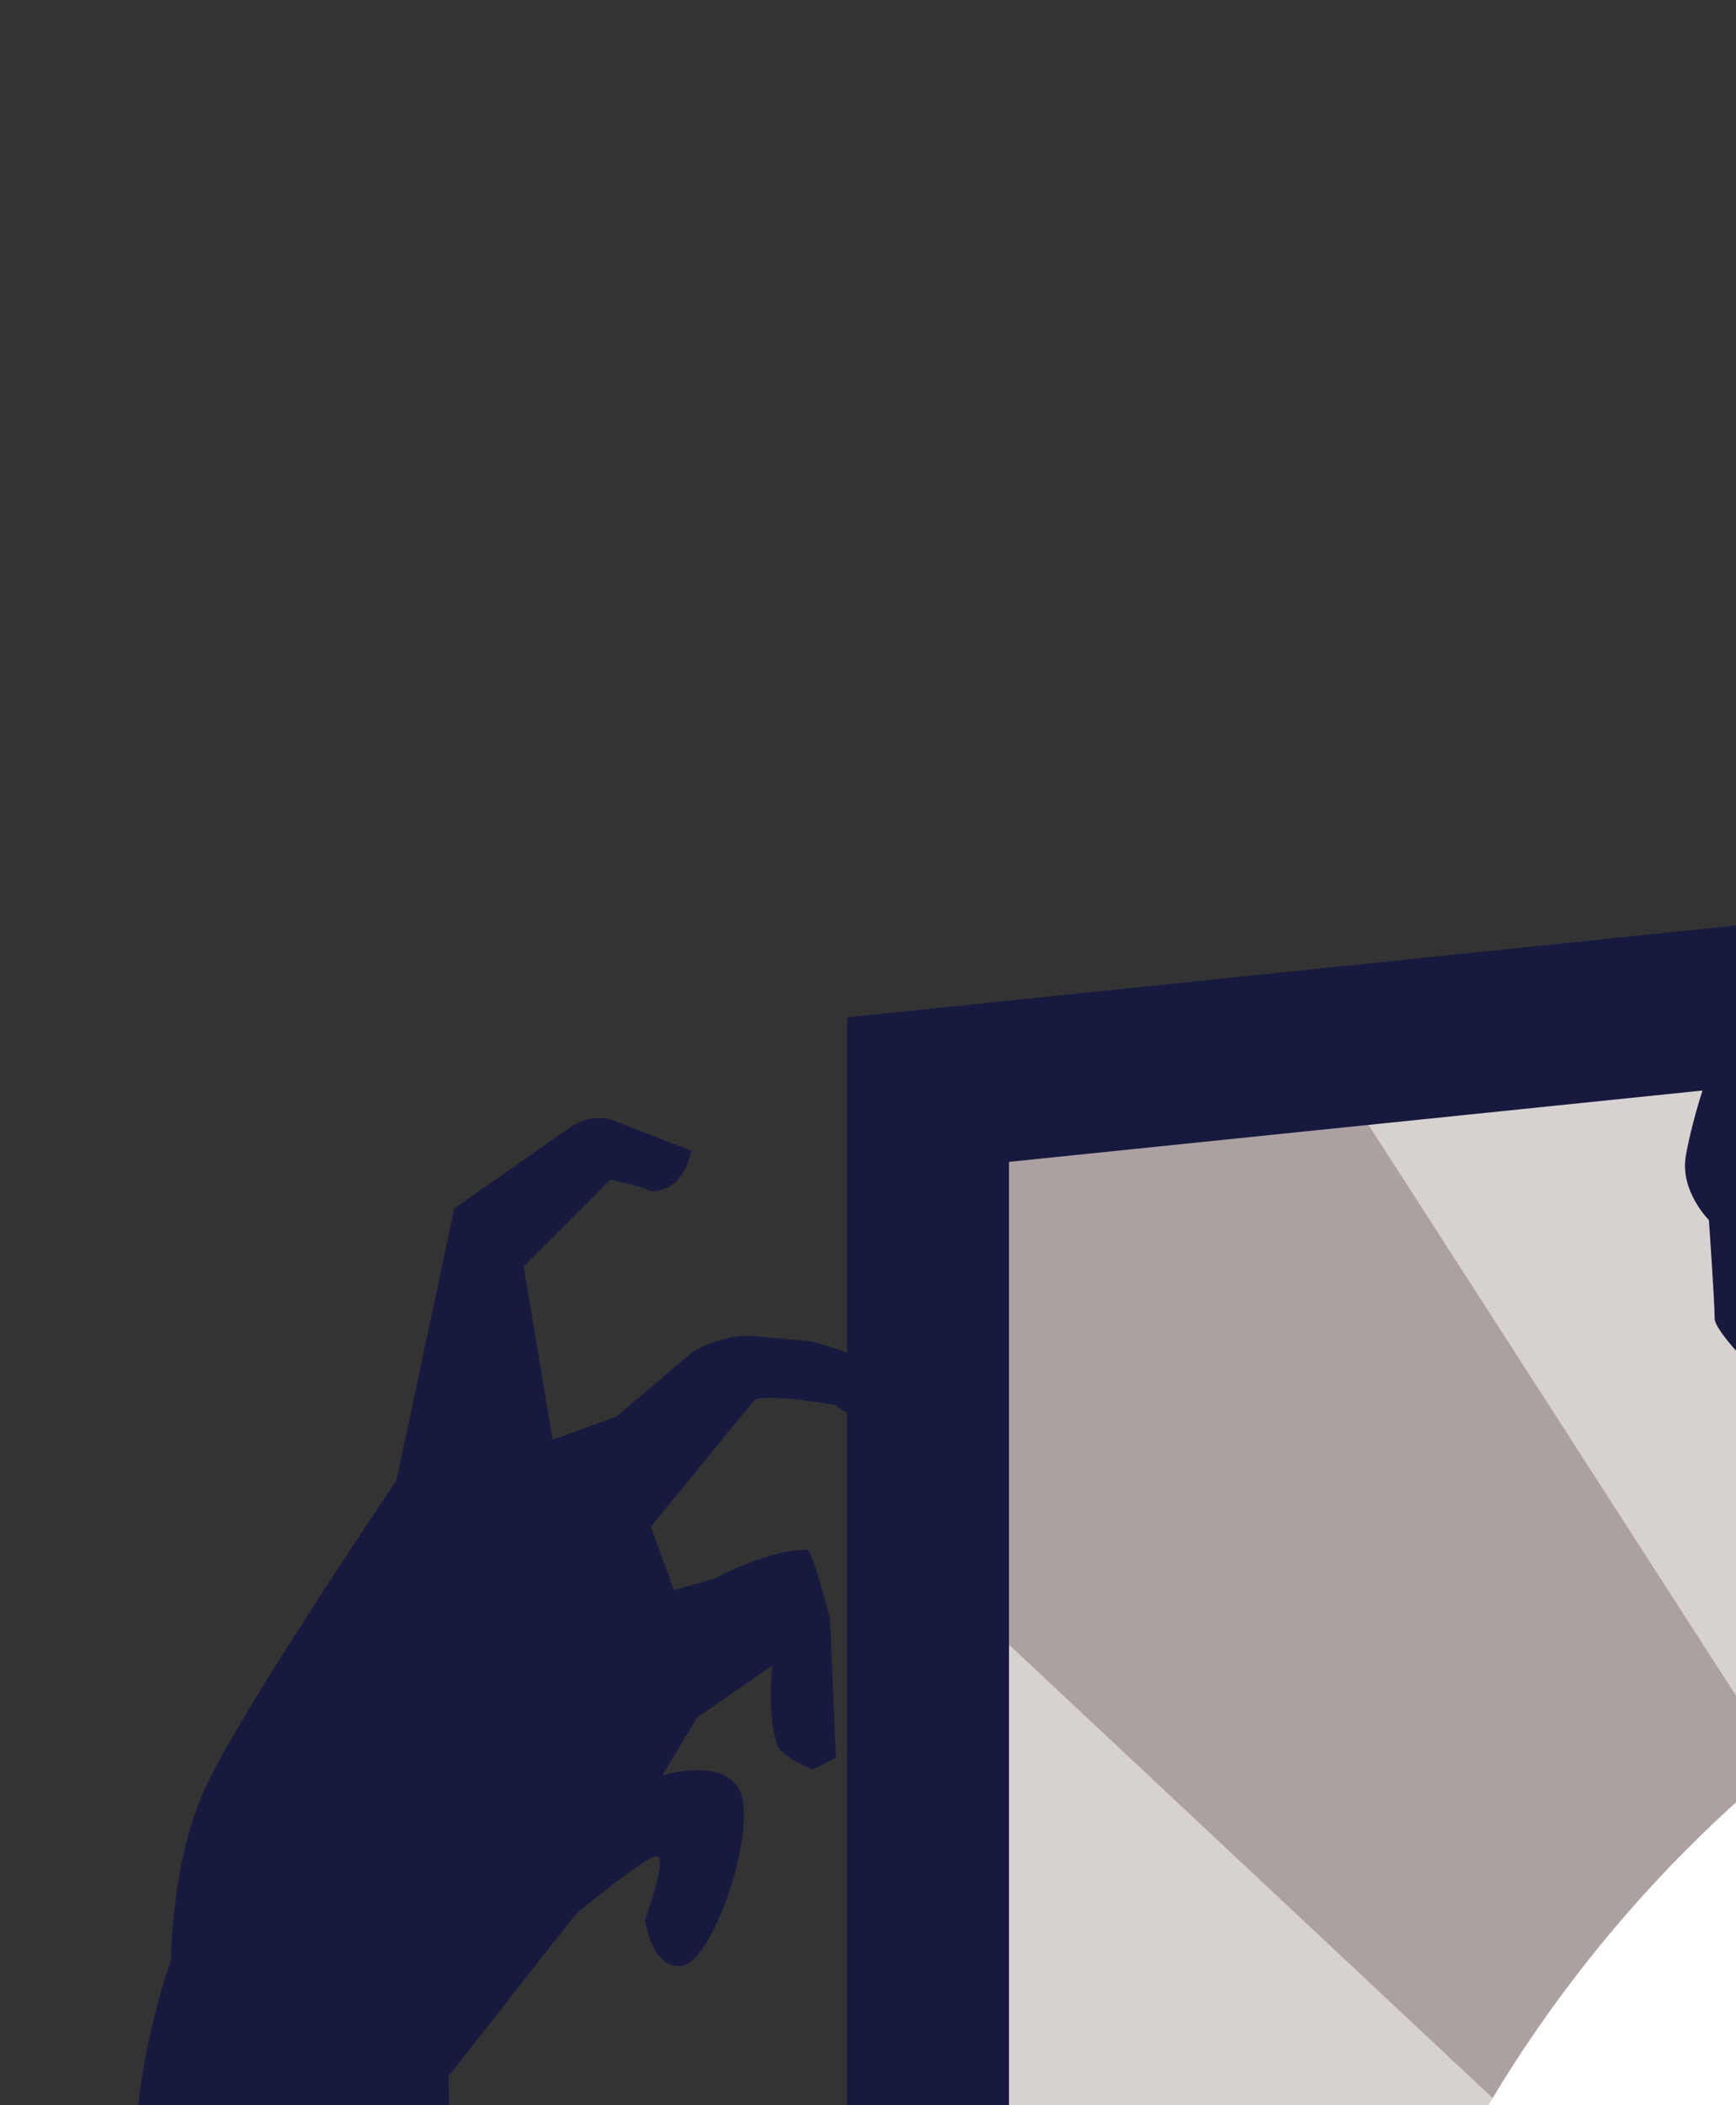 <svg width="33" height="40" viewBox="0 0 33 40" xmlns="http://www.w3.org/2000/svg"><rect x="0" y="0" width="33" height="40" fill="#333333" stroke="none"/><path fill="#D7D1D0" d="M18.303 78.99l31.86 18.566L82.137 78.99V20.977l-31.972-3.295-31.86 3.295"/><path fill="#ACA1A1" d="M84.224 46.028L57.746 60.53l5.933.99 20.324 9.118M60.712 55.477L82.136 27.46v-6.482l-8.9-.88L54.67 59.762"/><path fill="#ACA1A1" d="M62.36 19l-12.196-1.317-14.172 1.427c3.186 22.523 6.372 45.267 6.592 46.364.55 2.198 12.855 2.307 12.855 2.307L62.36 19z"/><path fill="#ACA1A1" d="M44.45 54.927l5.935 4.285-25.05-38.893-7.032.658v9.45M77.522 83.054L57.746 61.08v17.14l1.538 14.063M17.533 46.028l26.48 14.503-5.934.99-20.326 9.118M24.235 83.054L44.012 61.08v17.14l-1.538 14.063"/><path fill="#17193F" d="M50.164 99.973l-34.06-19.886V19.33l34.06-3.516 34.06 3.516v60.647l-34.06 19.996zM19.18 78.33l30.984 18.127L81.147 78.33V22.075L50.164 18.89 19.18 22.076V78.33z"/><g transform="matrix(1.099 0 0 1.099 .723 .103)"><circle fill="#FFF" cx="44.6" cy="47.9" r="22.7"/><path fill="#17193F" d="M85.7 20.9c-.3.1-.7 1.6-.7 1.6s-.7.6-.8.6c-.1 0 0 0 0 0l1-2.8c.2-.5.3-1 .2-1.5l-.4-2s-.7.2-.7 1c0 .4.1 1.5.1 1.5l-1.1 2.3s-.2.4-.4.4c-.1 0-.2-.5-.2-.5l.6-4.1c0-.3-.1-.5-.3-.7l-1.8-1.5s-.4.4-.2 1c.2.4 1 1.1 1 1.1l-.6 2.7-1.1 1s0-3.2-.5-3.7c-.2-.2-1.1.1-1.1.1l-1.6.6s-.4.3-.3.7c.2.5 2.1-.2 2.1-.2l.1 2.4-.6 2.8s-.8.9-1.3 1.1-1.1-.9-1.1-.9l-.4-.9s.5-.7.4-1c0-.2-.5-.4-.5-.4l-.3.4c-.6.5-.8 1.3-.8 2.1v.4c0 .2.8 1.1.8 1.1l.4 1.1s1.3 1.4 1.2 1.7c-.1.3-.8 4.9-.8 4.9l-3 4.4s-1.6 1.6-1.9 1.8c-.2.2-.3 0-2.7-.9-2.4-.9-7.2-1.4-7.6-1.4-.1 0-.3-.1-.6-.2-2.9-1-4.7-1.9-7.7-1.7l-2-.3c-1.4-.7-2.9-.1-3.4-.7-.4-.5-.5-1.7-.6-2.9.3-1 .7-2.4.5-3.2-.4-2-2.4-4.7-2.4-4.7l-.2-.9c.4-.4.6-.9.6-1.4 0-.7-.5-1.3-1.1-1.6v-.5s-.6-.9-.8-1.4c-.2-.6-.2-1.2-.5-1.4-.1-.1-.2-.4-.3-.8-.2-.9-1.2-1.4-2.1-1.1 0 0-.6-2.3-2.7-2.1-2.2.2-5.7 3.2-5.7 3.2s-2 1.5-2.4 1.9c-.4.5-.8 1.9-.9 2.5-.1.6.4 1.1.4 1.1s.1 1.4.1 1.7c0 .3 1.3 1.5 1.3 1.5l1.7 3.1c-.4 0-.8.2-1.1.9-.4 1 .7 2.2.7 2.2s1 .3 2.4 1.1 1.6.3 1.6.3l1.6 1.6c-.5.8-1.6 1.8-1.9 3.4-3.1 1.2-4.6 4.1-8.1 5.1-3.8 1.1-3.7 4-6.4 3.6-2.7-.4-8.3 1.4-8.3 1.4s-1.7-1.3-3.5-3.1c-1.9-1.8-1.9-8-1.9-8L9.3 33s1.2-1 1.4-1c.2 0-.2 1.1-.2 1.1s.1.8.6.8 1.2-1.9 1.1-2.8c-.1-.9-1.4-.5-1.4-.5l.6-1 1.3-.9s-.1.9.1 1.4c.1.2.6.4.6.4l.4-.2-.1-2.4s-.3-1.2-.4-1.2c-.7 0-1.6.5-1.6.5l-.7.2-.4-1.1 1.8-2.2c.3-.1 1.4.1 1.4.1s.4.4.7 0c.1-.2 0-.4-.1-.6-.2-.3-.7-.4-1-.5l-1.1-.1c-.3 0-.7.1-1 .3L10 24.4l-1.1.4-.5-3 1.5-1.5s.5.1.7.2c.6 0 .7-.7.7-.7l-1.3-.5c-.2-.1-.5-.1-.8.1l-2 1.4-1 4.7S3.7 29.2 3 30.6c-.7 1.3-.7 3.2-.7 3.2s-.3.8-.5 2-.4 5.5-.4 5.5.5 2 1.2 3.6c.7 1.7 2.2 8 2.2 8s1.7 1.3 1.9 1.9c.2.6 1.1 1.9 1.1 1.9 2.9 1.2 13.3-1.5 13.3-1.5.9.4 5.7 0 5.7 0l3.9-.6c1.3 3.4 4.3 8.4 5 8.8 1.1.7 1.5 3.9 1.9 4.7s1 4.8.4 7.8c-.5 3-1 7.2-1.1 7.6-.1.4 8 5.2 8 5.2s18.5-10.1 18.9-10.2c.4-.1-.2-.4-1-2.7-.6-1.9-1.7-9.5-1.7-9.5l-1.2-3s-.1-2-.2-4.2.9-3.2.5-6.8c-.5-3.6.1-4.7.1-4.7s1.5-1.8 4-1.2 7.7.4 7.8.4 3.6-1.1 3.6-1.1l1.9-2.6 3.6-8.2.2-3.6.1-1.3 1.6-3c.1-.3.3-.5.4-.8l.5-1.1 1.3-1.3.4-1.1.1-1.2c.3-.1.1-.7-.1-.6z"/><path fill="#FF4E23" d="M39.8 23.3c.1 1.1-.9 2.1-2.2 2.2s-2.3-.8-2.4-1.9c-.1-1.1.9-2.1 2.2-2.2 1.2-.1 2.3.8 2.4 1.9zM45.2 21c.1 1.1-.9 2-2.2 2.1-1.3.1-2.3-.7-2.4-1.8-.1-1.1.9-2 2.2-2.1 1.2 0 2.3.8 2.4 1.8z"/><path fill="#17193F" d="M38.1 21.5L36.5 24s1.5-.8 1.4-.7c0 .1-.7 1.3-1.2 2.1.3.1.6.1.9.1h.2l1.7-3.1c-.3-.5-.8-.8-1.4-.9zM42.3 19.3l-.7 1.5s1.4-.4 1.4-.3c0 .1-1 1.3-1.5 2.2.1.1.3.2.4.2.2.1.3.1.5.1l2.2-3.2c-.1-.1-.2-.1-.3-.2-.4-.3-1-.4-1.5-.4-.2 0-.4.1-.5.1z"/></g><g fill="#FF4E23"><path d="M45.55 52.62c1.098-.33.988-.88.878-1.21-.11-.328-.33-.658-.44-1.097-.22-.33-.33-.77-.44-1.1-.438-1.318.33-2.087 1.76-2.526l1.537-.33.44 1.21-1.32.328c-.768.22-.877.66-.658 1.21.11.22.22.438.33.768.11.22.33.55.44.88.33 1.098 0 1.537-.77 1.977.99 0 1.538.22 1.868 1.318.11.33.22.66.22.99.11.33.11.548.22.768.22.66.55.99 1.318.77l1.318-.33.44 1.208-1.647.33c-1.428.33-2.637.11-3.077-1.32-.11-.328-.22-.768-.33-1.097-.11-.44-.11-.77-.33-1.1-.11-.44-.438-.878-1.537-.658l-.22-.99zM60.382 49.104c-.99.44-.88.99-.66 1.318.11.33.22.66.44 1.1l.66.988c.658 1.318-.33 2.417-1.32 2.637l-1.757.66-.55-1.1 1.43-.55c.658-.22.768-.768.438-1.317-.11-.22-.22-.44-.44-.77s-.33-.55-.55-.878c-.548-.99-.218-1.65.55-2.088-.878.11-1.537-.11-2.087-1.1l-.33-.987c-.11-.33-.22-.55-.33-.77-.33-.55-.658-.88-1.427-.66l-1.1.44-.55-1.208 1.43-.55c1.427-.55 2.196-.33 2.856.88.11.328.33.768.44 1.097.11.44.22.77.44 1.1.218.44.877.878 1.866.548l.55 1.21z"/></g><path fill="none" d="M68.23 87.88V56.36m5.79-7.48l9.31-6.29M31.7 56.36v31.52m-5.79-39.11l-9.42-6.27"/></svg>